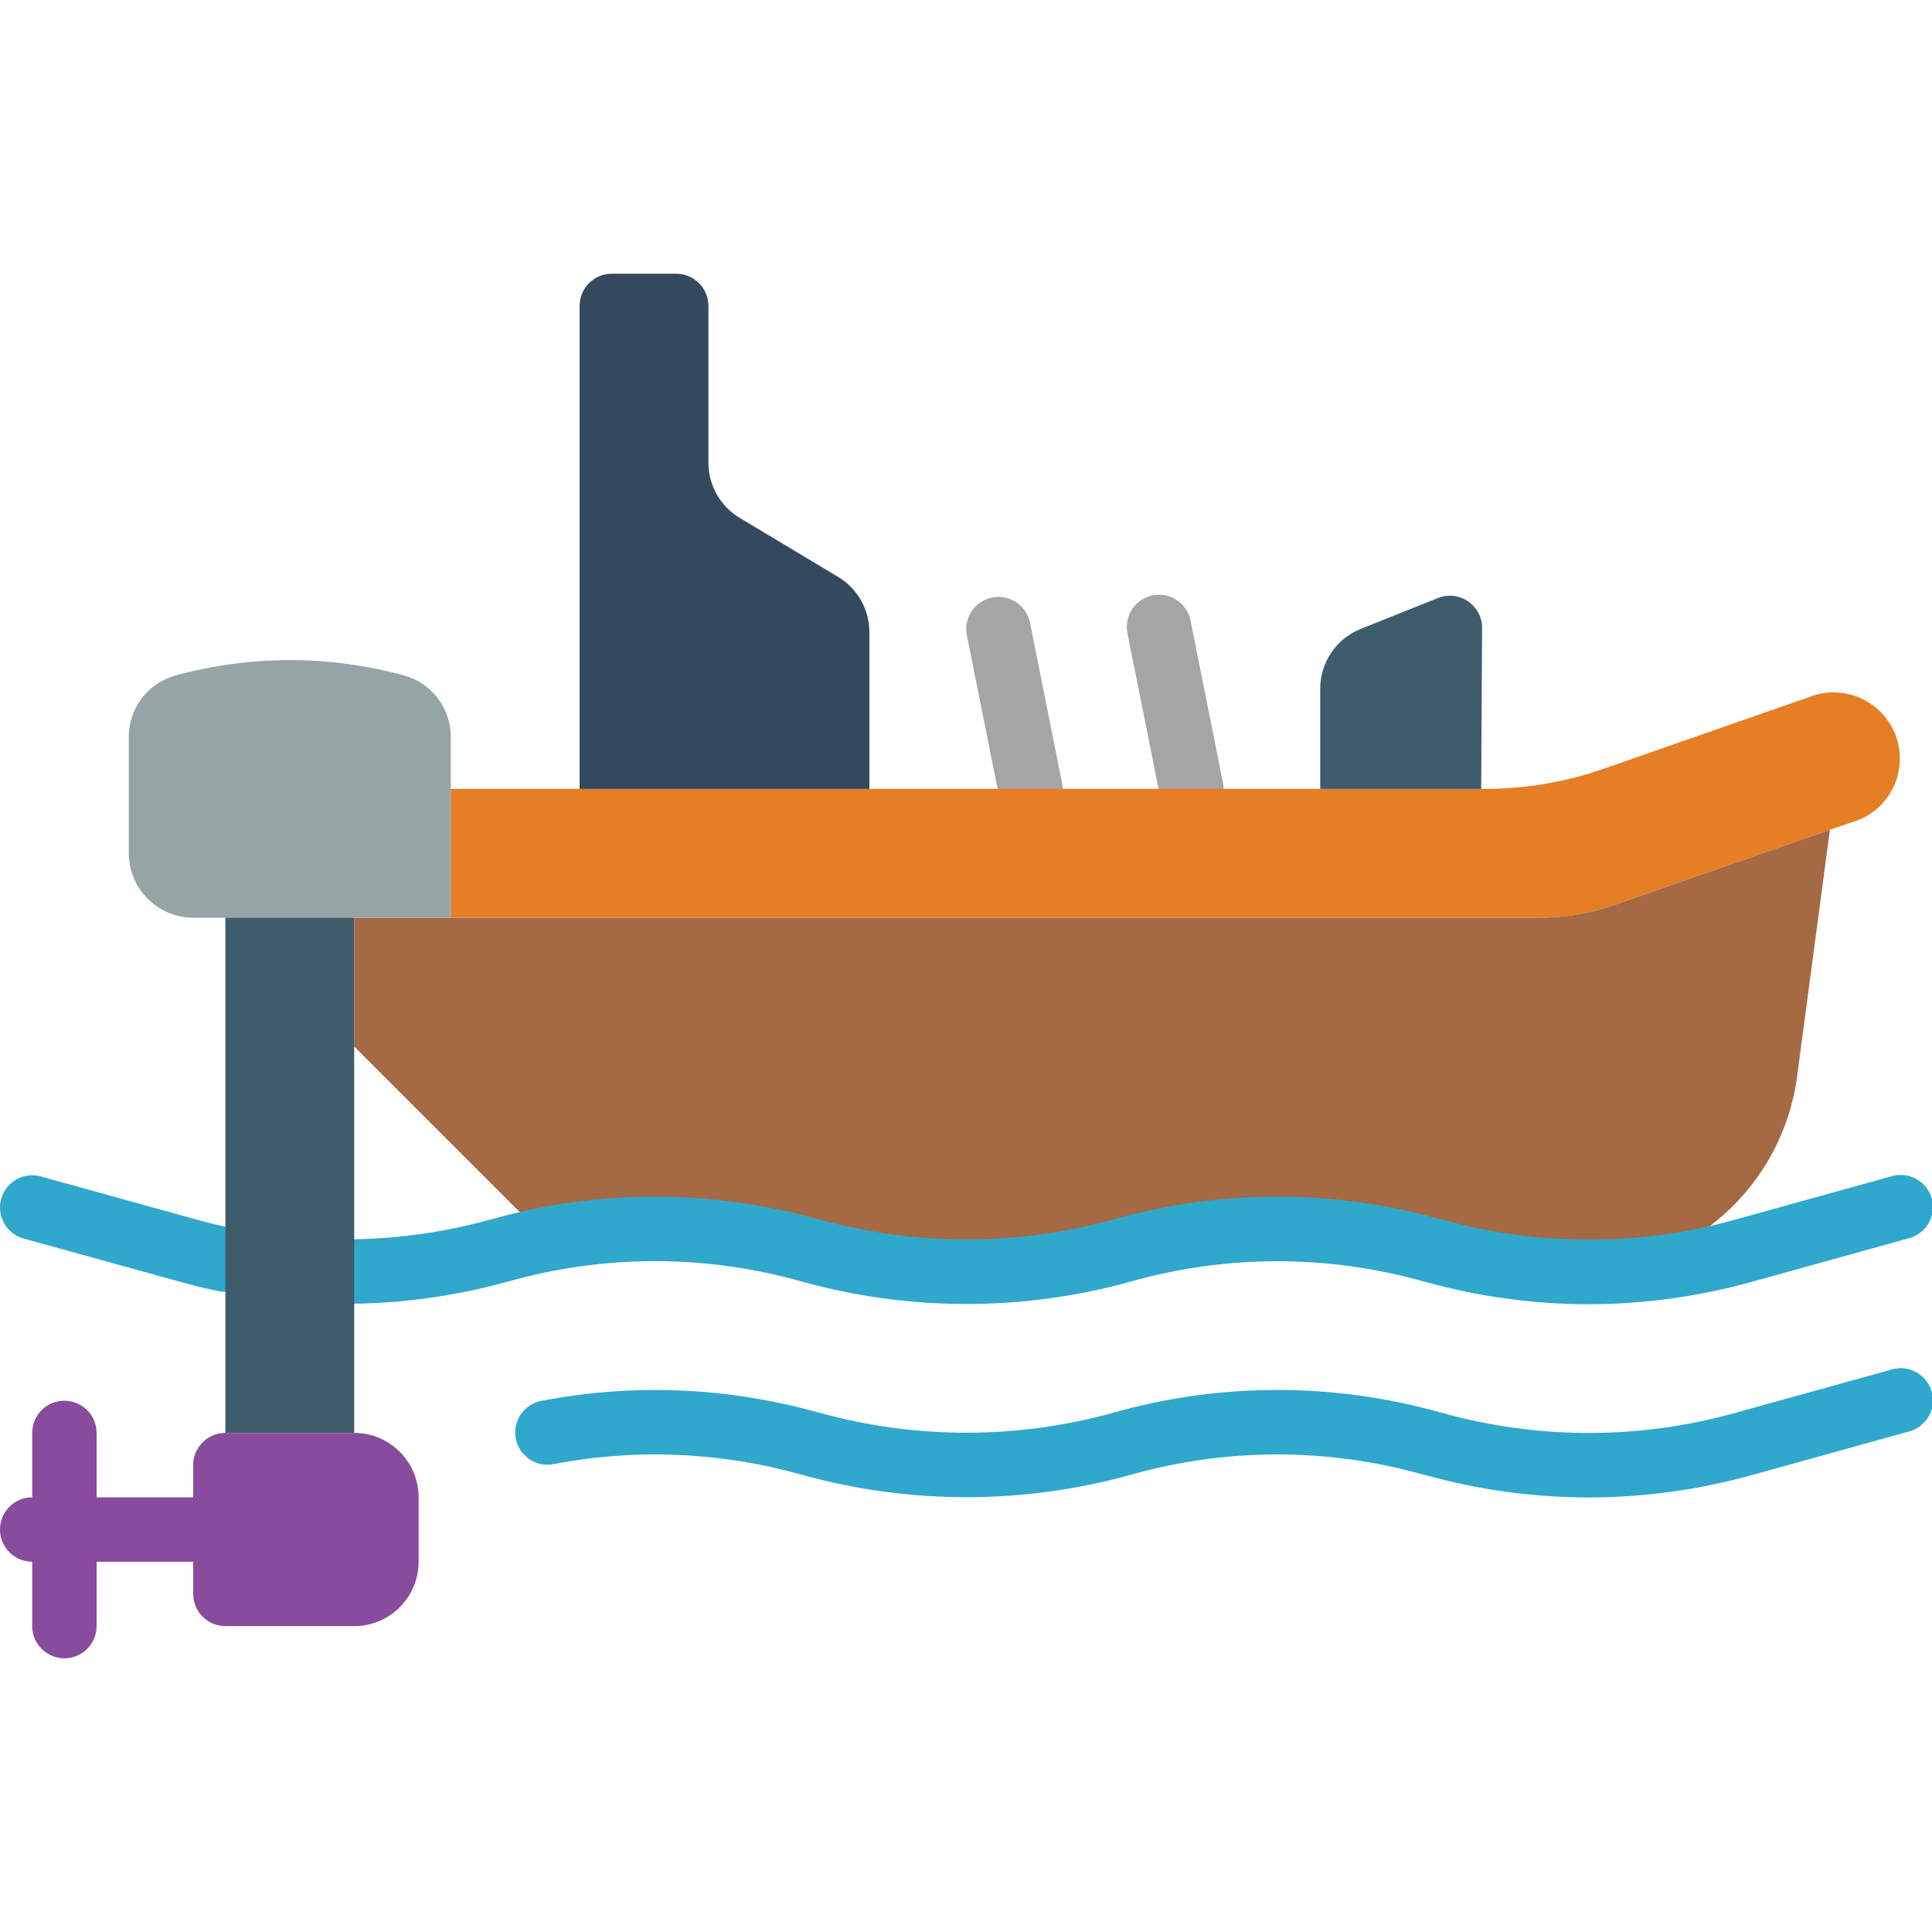 <svg height="512" viewBox="0 0 60 43" width="512" xmlns="http://www.w3.org/2000/svg"><g id="Page-1" fill="none" fill-rule="evenodd"><g id="039---Motor-Dinghy" fill-rule="nonzero" transform="translate(-1)"><path id="Shape" d="m33 17c-.475-0-.884-.335-.979-.8l-1-5c-.087-.532.262-1.037.791-1.143.528-.106 1.046.226 1.169.751l1 5c.106.539-.243 1.062-.781 1.172-.066.014-.133.02-.2.02z" fill="#a5a5a4"/><path id="Shape" d="m38 17c-.475-0-.884-.335-.979-.8l-1-5c-.084-.356.033-.729.305-.973.272-.244.655-.321 1-.2.345.121.596.421.655.781l1 5c.106.539-.243 1.062-.781 1.172-.066.014-.133.02-.2.02z" fill="#a5a5a4"/><path id="Shape" d="m50.336 38.005c-1.702-.002-3.396-.233-5.036-.686l-.07-.016c-2.982-.845-6.14-.845-9.122 0-3.316.919-6.818.925-10.137.016l-.071-.019c-2.51-.71-5.151-.823-7.712-.33-.543.104-1.066-.252-1.17-.795-.104-.543.252-1.066.795-1.17 2.845-.548 5.779-.427 8.569.353.021 0 .044.009.064.015 2.986.829 6.142.829 9.128 0 3.313-.938 6.821-.943 10.137-.014.022.004.044.009.065.015 2.985.837 6.143.837 9.128 0l4.828-1.339c.348-.108.727-.018.989.235.262.252.367.627.272.979-.094.352-.372.624-.725.712l-4.83 1.34c-1.661.464-3.377.701-5.102.704z" fill="#2fa8cc"/><path id="Shape" d="m60 15.06c.005.911-.595 1.715-1.47 1.97l-.7.24-6.71 2.34c-.739.259-1.517.391-2.3.39l-33.82 0v-4h32.14c1.232-.003 2.455-.209 3.62-.61l6.59-2.3c.539-.162 1.12-.096 1.609.181.489.278.843.743.981 1.289.04.164.06.332.06.5z" fill="#e57e25"/><path id="Shape" d="m57.83 17.27-1.02 7.66c-.456 3.432-3.358 6.011-6.82 6.06-1.515-.023-3.021-.242-4.48-.65h-.01c-3.159-.89-6.501-.89-9.66 0-3.16.88-6.5.88-9.66 0h-.01c-2.642-.748-5.422-.871-8.12-.36-.181-.133-.352-.28-.51-.44l-5.54-5.54v-4h36.82c.783.001 1.561-.131 2.3-.39z" fill="#a56a43"/><path id="Shape" d="m15 14.4 0 5.6h-8c-1.103-.003-1.997-.897-2-2v-3.6c-.009-.892.581-1.679 1.44-1.92 2.33-.64 4.79-.64 7.12 0 .859.241 1.449 1.028 1.44 1.92z" fill="#95a5a5"/><path id="Shape" d="m8 36h4c1.105 0 2 .895 2 2v2c0 1.105-.895 2-2 2h-4c-.552 0-1-.448-1-1v-4c0-.552.448-1 1-1z" fill="#894b9d"/><path id="Shape" d="m22 0h-2c-.552 0-1 .448-1 1v15h9v-4.868c0-.703-.369-1.354-.971-1.715l-3.058-1.834c-.602-.361-.971-1.012-.971-1.715v-4.868c0-.552-.448-1-1-1z" fill="#35495e"/><path id="Shape" d="m45.657 10.072-2.4.96c-.759.304-1.257 1.039-1.257 1.857v3.111h5l.028-5.019c-.006-.328-.174-.632-.447-.814-.274-.181-.619-.217-.924-.095z" fill="#3f5c6c"/><path id="Shape" d="m7 40h-5c-.552 0-1-.448-1-1s.448-1 1-1h5c.552 0 1 .448 1 1s-.448 1-1 1z" fill="#894b9d"/><path id="Shape" d="m3 43c-.552 0-1-.448-1-1v-6c0-.552.448-1 1-1s1 .448 1 1v6c0 .552-.448 1-1 1z" fill="#894b9d"/><path id="Shape" d="m8 31.62c-.067 0-.134-.007-.2-.02-.413-.085-.817-.181-1.231-.3l-4.836-1.336c-.532-.147-.844-.699-.697-1.231s.699-.844 1.231-.697l4.839 1.34c.373.105.729.189 1.095.265.501.104.843.571.791 1.08-.052.509-.48.897-.992.899z" fill="#2fa8cc"/><path id="Shape" d="m50.336 32.005c-1.702-.002-3.396-.233-5.036-.686l-.07-.016c-2.982-.845-6.14-.845-9.122 0-3.316.919-6.818.925-10.137.016l-.071-.019c-2.982-.845-6.14-.845-9.122 0-.024.007-.049.013-.074.018-1.529.42-3.105.645-4.69.669h-.014c-.552.004-1.003-.441-1.007-.993-.004-.552.441-1.003.993-1.007 1.436-.023 2.864-.229 4.248-.615l.069-.016c3.296-.923 6.782-.923 10.078 0 .022.004.044.009.065.015 2.986.828 6.142.828 9.128 0 3.313-.938 6.821-.943 10.137-.014.022.004.044.009.065.015 2.985.837 6.143.837 9.128 0l4.828-1.339c.348-.108.727-.018.989.235.262.252.367.627.272.979-.094.352-.372.624-.725.712l-4.83 1.34c-1.661.464-3.377.702-5.102.706z" fill="#2fa8cc"/><path id="Rectangle-path" d="m8 20h4v16h-4z" fill="#3f5c6c"/></g></g></svg>